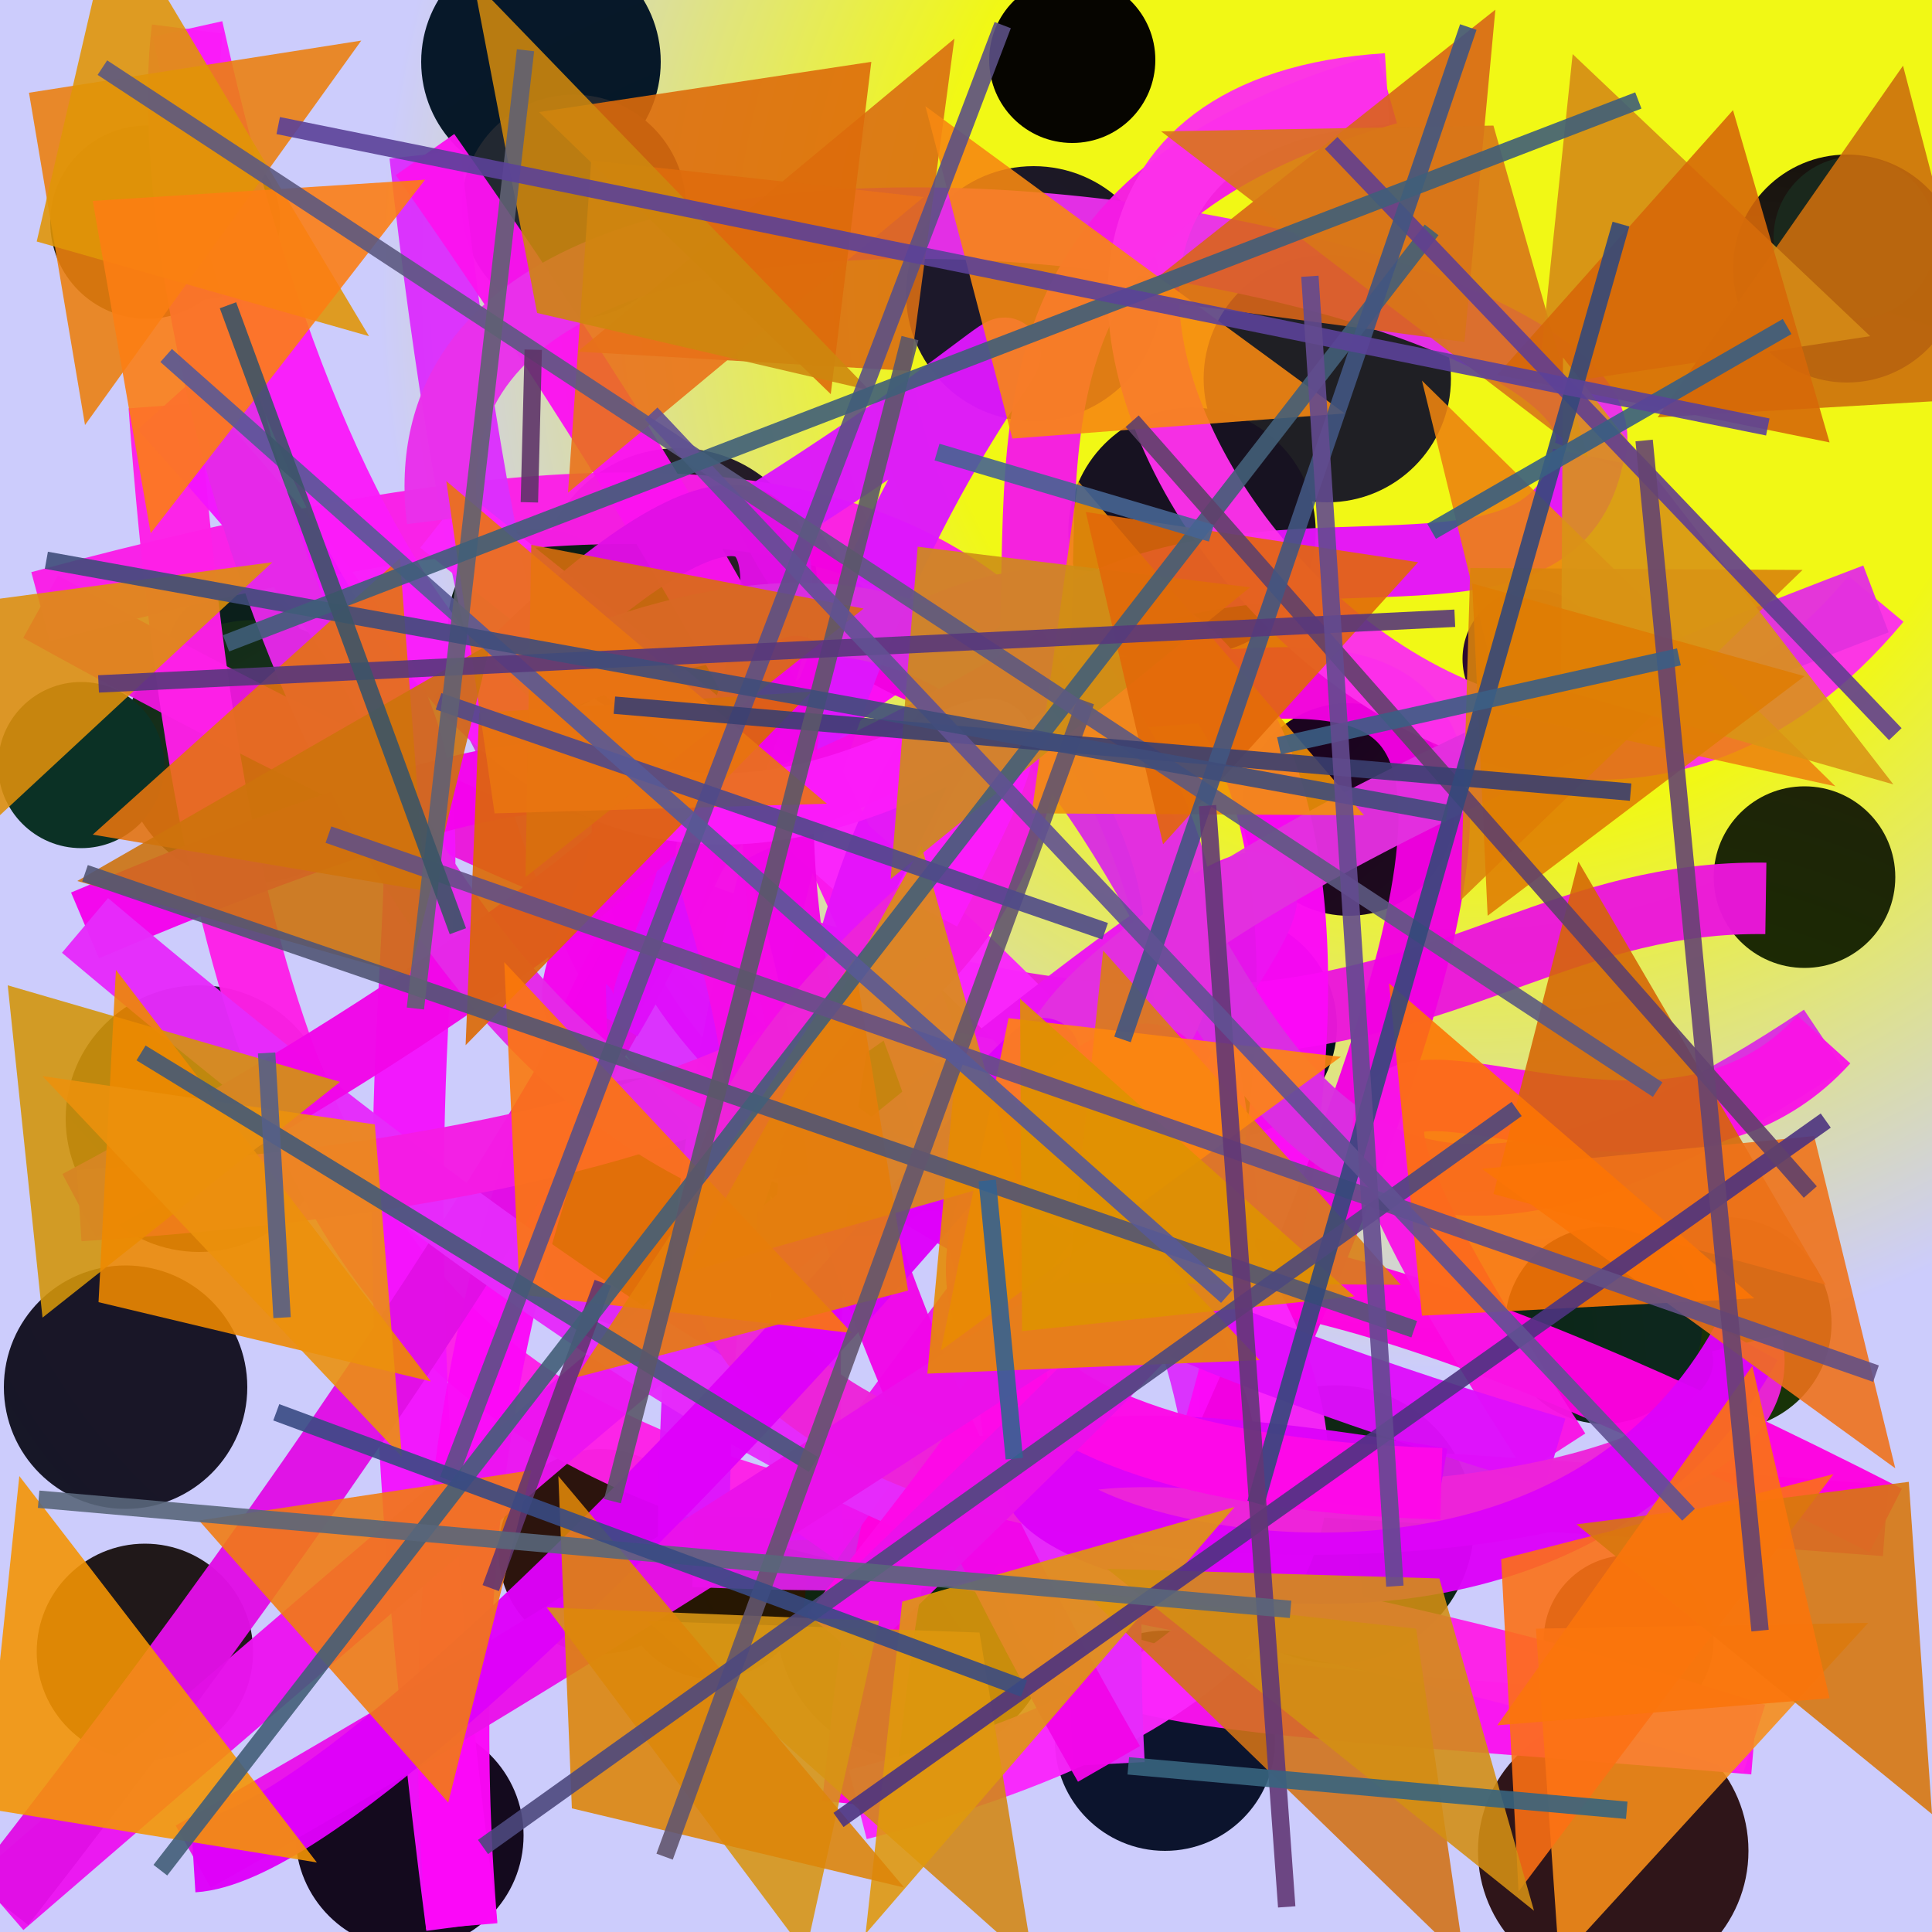 <?xml version="1.0" encoding="UTF-8"?>
<svg xmlns="http://www.w3.org/2000/svg" xmlns:xlink="http://www.w3.org/1999/xlink" width="500pt" height="500pt" viewBox="0 0 500 500" version="1.1">
<defs>
<radialGradient id="radial0" gradientUnits="userSpaceOnUse" cx="0.758" cy="0.149" fx="0.758" fy="0.149" r="0.6" gradientTransform="matrix(500,0,0,500,0,0)">
<stop offset="0.467" style="stop-color:rgb(94.4%,97.1%,8.4%);stop-opacity:1;"/>
<stop offset="0.933" style="stop-color:rgb(80%,80%,99%);stop-opacity:1;"/>
</radialGradient>
<radialGradient id="radial1" gradientUnits="userSpaceOnUse" cx="0.486" cy="0.177" fx="0.486" fy="0.177" r="0.6" gradientTransform="matrix(500,0,0,500,0,0)">
<stop offset="0.467" style="stop-color:rgb(5.8%,1.8%,2%);stop-opacity:1;"/>
<stop offset="0.933" style="stop-color:rgb(1.2%,8.2%,9.6%);stop-opacity:1;"/>
</radialGradient>
<radialGradient id="radial2" gradientUnits="userSpaceOnUse" cx="0.517" cy="0.456" fx="0.517" fy="0.456" r="0.6" gradientTransform="matrix(500,0,0,500,0,0)">
<stop offset="0.467" style="stop-color:rgb(2.3%,10%,14.3%);stop-opacity:1;"/>
<stop offset="0.933" style="stop-color:rgb(2.7%,9.2%,16.4%);stop-opacity:1;"/>
</radialGradient>
<radialGradient id="radial3" gradientUnits="userSpaceOnUse" cx="0.688" cy="0.17" fx="0.688" fy="0.17" r="0.6" gradientTransform="matrix(500,0,0,500,0,0)">
<stop offset="0.467" style="stop-color:rgb(12.2%,12%,14.1%);stop-opacity:1;"/>
<stop offset="0.933" style="stop-color:rgb(10%,9.3%,12.3%);stop-opacity:1;"/>
</radialGradient>
<radialGradient id="radial4" gradientUnits="userSpaceOnUse" cx="0.849" cy="0.587" fx="0.849" fy="0.587" r="0.6" gradientTransform="matrix(500,0,0,500,0,0)">
<stop offset="0.467" style="stop-color:rgb(20%,18.2%,17.6%);stop-opacity:1;"/>
<stop offset="0.933" style="stop-color:rgb(7%,5%,2.6%);stop-opacity:1;"/>
</radialGradient>
<radialGradient id="radial5" gradientUnits="userSpaceOnUse" cx="0.807" cy="0.843" fx="0.807" fy="0.843" r="0.6" gradientTransform="matrix(500,0,0,500,0,0)">
<stop offset="0.467" style="stop-color:rgb(10%,18.3%,0.4%);stop-opacity:1;"/>
<stop offset="0.933" style="stop-color:rgb(12.7%,11.6%,4.5%);stop-opacity:1;"/>
</radialGradient>
<radialGradient id="radial6" gradientUnits="userSpaceOnUse" cx="0.61" cy="0.427" fx="0.61" fy="0.427" r="0.6" gradientTransform="matrix(500,0,0,500,0,0)">
<stop offset="0.467" style="stop-color:rgb(9%,7.2%,13%);stop-opacity:1;"/>
<stop offset="0.933" style="stop-color:rgb(14.7%,2.6%,2.8%);stop-opacity:1;"/>
</radialGradient>
<radialGradient id="radial7" gradientUnits="userSpaceOnUse" cx="0.828" cy="0.106" fx="0.828" fy="0.106" r="0.6" gradientTransform="matrix(500,0,0,500,0,0)">
<stop offset="0.467" style="stop-color:rgb(10.1%,1.4%,18.9%);stop-opacity:1;"/>
<stop offset="0.933" style="stop-color:rgb(16%,15.7%,13.6%);stop-opacity:1;"/>
</radialGradient>
<radialGradient id="radial8" gradientUnits="userSpaceOnUse" cx="0.797" cy="0.509" fx="0.797" fy="0.509" r="0.6" gradientTransform="matrix(500,0,0,500,0,0)">
<stop offset="0.467" style="stop-color:rgb(0.8%,17.6%,17.6%);stop-opacity:1;"/>
<stop offset="0.933" style="stop-color:rgb(4.2%,12.3%,10.7%);stop-opacity:1;"/>
</radialGradient>
<radialGradient id="radial9" gradientUnits="userSpaceOnUse" cx="0.382" cy="0.283" fx="0.382" fy="0.283" r="0.6" gradientTransform="matrix(500,0,0,500,0,0)">
<stop offset="0.467" style="stop-color:rgb(6.3%,15.7%,19.8%);stop-opacity:1;"/>
<stop offset="0.933" style="stop-color:rgb(16%,6.6%,10.4%);stop-opacity:1;"/>
</radialGradient>
<radialGradient id="radial10" gradientUnits="userSpaceOnUse" cx="0.604" cy="0.547" fx="0.604" fy="0.547" r="0.6" gradientTransform="matrix(500,0,0,500,0,0)">
<stop offset="0.467" style="stop-color:rgb(19.1%,12.1%,3.7%);stop-opacity:1;"/>
<stop offset="0.933" style="stop-color:rgb(1.1%,1.1%,10.7%);stop-opacity:1;"/>
</radialGradient>
<radialGradient id="radial11" gradientUnits="userSpaceOnUse" cx="0.848" cy="0.231" fx="0.848" fy="0.231" r="0.6" gradientTransform="matrix(500,0,0,500,0,0)">
<stop offset="0.467" style="stop-color:rgb(18.1%,5.6%,16.6%);stop-opacity:1;"/>
<stop offset="0.933" style="stop-color:rgb(13.2%,9.2%,0.9%);stop-opacity:1;"/>
</radialGradient>
<radialGradient id="radial12" gradientUnits="userSpaceOnUse" cx="0.874" cy="0.791" fx="0.874" fy="0.791" r="0.6" gradientTransform="matrix(500,0,0,500,0,0)">
<stop offset="0.467" style="stop-color:rgb(9.3%,20%,3.1%);stop-opacity:1;"/>
<stop offset="0.933" style="stop-color:rgb(9.3%,3.9%,16.6%);stop-opacity:1;"/>
</radialGradient>
<radialGradient id="radial13" gradientUnits="userSpaceOnUse" cx="0.317" cy="0.47" fx="0.317" fy="0.47" r="0.6" gradientTransform="matrix(500,0,0,500,0,0)">
<stop offset="0.467" style="stop-color:rgb(3.2%,18.3%,4%);stop-opacity:1;"/>
<stop offset="0.933" style="stop-color:rgb(18.5%,8.3%,9.9%);stop-opacity:1;"/>
</radialGradient>
<radialGradient id="radial14" gradientUnits="userSpaceOnUse" cx="0.182" cy="0.892" fx="0.182" fy="0.892" r="0.6" gradientTransform="matrix(500,0,0,500,0,0)">
<stop offset="0.467" style="stop-color:rgb(13.6%,15%,10.4%);stop-opacity:1;"/>
<stop offset="0.933" style="stop-color:rgb(5.1%,14.8%,7.7%);stop-opacity:1;"/>
</radialGradient>
<radialGradient id="radial15" gradientUnits="userSpaceOnUse" cx="0.837" cy="0.608" fx="0.837" fy="0.608" r="0.6" gradientTransform="matrix(500,0,0,500,0,0)">
<stop offset="0.467" style="stop-color:rgb(5.8%,19.5%,1%);stop-opacity:1;"/>
<stop offset="0.933" style="stop-color:rgb(5.5%,11.9%,9.1%);stop-opacity:1;"/>
</radialGradient>
<radialGradient id="radial16" gradientUnits="userSpaceOnUse" cx="0.419" cy="0.755" fx="0.419" fy="0.755" r="0.6" gradientTransform="matrix(500,0,0,500,0,0)">
<stop offset="0.467" style="stop-color:rgb(0.1%,6.1%,13%);stop-opacity:1;"/>
<stop offset="0.933" style="stop-color:rgb(0.7%,9.4%,0.4%);stop-opacity:1;"/>
</radialGradient>
<radialGradient id="radial17" gradientUnits="userSpaceOnUse" cx="0.347" cy="0.35" fx="0.347" fy="0.35" r="0.6" gradientTransform="matrix(500,0,0,500,0,0)">
<stop offset="0.467" style="stop-color:rgb(10.8%,9.6%,16.6%);stop-opacity:1;"/>
<stop offset="0.933" style="stop-color:rgb(11.5%,9.3%,4.7%);stop-opacity:1;"/>
</radialGradient>
<radialGradient id="radial18" gradientUnits="userSpaceOnUse" cx="0.386" cy="0.234" fx="0.386" fy="0.234" r="0.6" gradientTransform="matrix(500,0,0,500,0,0)">
<stop offset="0.467" style="stop-color:rgb(7.9%,10.6%,0.8%);stop-opacity:1;"/>
<stop offset="0.933" style="stop-color:rgb(14.8%,10.5%,14.8%);stop-opacity:1;"/>
</radialGradient>
<radialGradient id="radial19" gradientUnits="userSpaceOnUse" cx="0.294" cy="0.74" fx="0.294" fy="0.74" r="0.6" gradientTransform="matrix(500,0,0,500,0,0)">
<stop offset="0.467" style="stop-color:rgb(3%,15.8%,1.9%);stop-opacity:1;"/>
<stop offset="0.933" style="stop-color:rgb(5.1%,15.2%,11.2%);stop-opacity:1;"/>
</radialGradient>
<radialGradient id="radial20" gradientUnits="userSpaceOnUse" cx="0.539" cy="0.817" fx="0.539" fy="0.817" r="0.6" gradientTransform="matrix(500,0,0,500,0,0)">
<stop offset="0.467" style="stop-color:rgb(17.4%,8%,5%);stop-opacity:1;"/>
<stop offset="0.933" style="stop-color:rgb(12.8%,3.6%,14%);stop-opacity:1;"/>
</radialGradient>
<radialGradient id="radial21" gradientUnits="userSpaceOnUse" cx="0.277" cy="0.559" fx="0.277" fy="0.559" r="0.6" gradientTransform="matrix(500,0,0,500,0,0)">
<stop offset="0.467" style="stop-color:rgb(9.8%,8.6%,15.1%);stop-opacity:1;"/>
<stop offset="0.933" style="stop-color:rgb(4.8%,10.2%,17.4%);stop-opacity:1;"/>
</radialGradient>
<radialGradient id="radial22" gradientUnits="userSpaceOnUse" cx="0.293" cy="0.291" fx="0.293" fy="0.291" r="0.6" gradientTransform="matrix(500,0,0,500,0,0)">
<stop offset="0.467" style="stop-color:rgb(5.4%,13.4%,6.4%);stop-opacity:1;"/>
<stop offset="0.933" style="stop-color:rgb(10.1%,15.5%,10.8%);stop-opacity:1;"/>
</radialGradient>
<radialGradient id="radial23" gradientUnits="userSpaceOnUse" cx="0.75" cy="0.37" fx="0.75" fy="0.37" r="0.6" gradientTransform="matrix(500,0,0,500,0,0)">
<stop offset="0.467" style="stop-color:rgb(5.7%,4.6%,5.1%);stop-opacity:1;"/>
<stop offset="0.933" style="stop-color:rgb(11.6%,17.5%,19.2%);stop-opacity:1;"/>
</radialGradient>
<radialGradient id="radial24" gradientUnits="userSpaceOnUse" cx="0.89" cy="0.699" fx="0.89" fy="0.699" r="0.6" gradientTransform="matrix(500,0,0,500,0,0)">
<stop offset="0.467" style="stop-color:rgb(10.6%,3.7%,6.6%);stop-opacity:1;"/>
<stop offset="0.933" style="stop-color:rgb(13.4%,15.7%,19.1%);stop-opacity:1;"/>
</radialGradient>
<radialGradient id="radial25" gradientUnits="userSpaceOnUse" cx="0.497" cy="0.194" fx="0.497" fy="0.194" r="0.6" gradientTransform="matrix(500,0,0,500,0,0)">
<stop offset="0.467" style="stop-color:rgb(10.7%,1.7%,12.3%);stop-opacity:1;"/>
<stop offset="0.933" style="stop-color:rgb(13.9%,12.4%,10%);stop-opacity:1;"/>
</radialGradient>
<radialGradient id="radial26" gradientUnits="userSpaceOnUse" cx="0.185" cy="0.372" fx="0.185" fy="0.372" r="0.6" gradientTransform="matrix(500,0,0,500,0,0)">
<stop offset="0.467" style="stop-color:rgb(15.4%,19.5%,10.7%);stop-opacity:1;"/>
<stop offset="0.933" style="stop-color:rgb(4.7%,8%,17.8%);stop-opacity:1;"/>
</radialGradient>
<radialGradient id="radial27" gradientUnits="userSpaceOnUse" cx="0.636" cy="0.361" fx="0.636" fy="0.361" r="0.6" gradientTransform="matrix(500,0,0,500,0,0)">
<stop offset="0.467" style="stop-color:rgb(3.8%,14%,18%);stop-opacity:1;"/>
<stop offset="0.933" style="stop-color:rgb(8%,4.1%,11.7%);stop-opacity:1;"/>
</radialGradient>
<radialGradient id="radial28" gradientUnits="userSpaceOnUse" cx="0.42" cy="0.473" fx="0.42" fy="0.473" r="0.6" gradientTransform="matrix(500,0,0,500,0,0)">
<stop offset="0.467" style="stop-color:rgb(4.4%,11.2%,7.7%);stop-opacity:1;"/>
<stop offset="0.933" style="stop-color:rgb(7.8%,5.3%,8.3%);stop-opacity:1;"/>
</radialGradient>
<radialGradient id="radial29" gradientUnits="userSpaceOnUse" cx="0.371" cy="0.763" fx="0.371" fy="0.763" r="0.6" gradientTransform="matrix(500,0,0,500,0,0)">
<stop offset="0.467" style="stop-color:rgb(15.2%,19.1%,19.8%);stop-opacity:1;"/>
<stop offset="0.933" style="stop-color:rgb(5.6%,17.4%,6.5%);stop-opacity:1;"/>
</radialGradient>
<radialGradient id="radial30" gradientUnits="userSpaceOnUse" cx="0.564" cy="0.7" fx="0.564" fy="0.7" r="0.6" gradientTransform="matrix(500,0,0,500,0,0)">
<stop offset="0.467" style="stop-color:rgb(2.5%,13.9%,2.1%);stop-opacity:1;"/>
<stop offset="0.933" style="stop-color:rgb(14.8%,3.6%,14%);stop-opacity:1;"/>
</radialGradient>
<radialGradient id="radial31" gradientUnits="userSpaceOnUse" cx="0.192" cy="0.764" fx="0.192" fy="0.764" r="0.6" gradientTransform="matrix(500,0,0,500,0,0)">
<stop offset="0.467" style="stop-color:rgb(6.3%,8.5%,8.3%);stop-opacity:1;"/>
<stop offset="0.933" style="stop-color:rgb(17.1%,4.4%,19%);stop-opacity:1;"/>
</radialGradient>
<radialGradient id="radial32" gradientUnits="userSpaceOnUse" cx="0.663" cy="0.695" fx="0.663" fy="0.695" r="0.6" gradientTransform="matrix(500,0,0,500,0,0)">
<stop offset="0.467" style="stop-color:rgb(2.8%,1.3%,13.5%);stop-opacity:1;"/>
<stop offset="0.933" style="stop-color:rgb(4.4%,19.3%,14.4%);stop-opacity:1;"/>
</radialGradient>
<radialGradient id="radial33" gradientUnits="userSpaceOnUse" cx="0.615" cy="0.692" fx="0.615" fy="0.692" r="0.6" gradientTransform="matrix(500,0,0,500,0,0)">
<stop offset="0.467" style="stop-color:rgb(15.2%,9.1%,0.9%);stop-opacity:1;"/>
<stop offset="0.933" style="stop-color:rgb(5.6%,7.3%,5.6%);stop-opacity:1;"/>
</radialGradient>
<radialGradient id="radial34" gradientUnits="userSpaceOnUse" cx="0.808" cy="0.217" fx="0.808" fy="0.217" r="0.6" gradientTransform="matrix(500,0,0,500,0,0)">
<stop offset="0.467" style="stop-color:rgb(14%,7.8%,17.5%);stop-opacity:1;"/>
<stop offset="0.933" style="stop-color:rgb(12.5%,9.3%,9.7%);stop-opacity:1;"/>
</radialGradient>
<radialGradient id="radial35" gradientUnits="userSpaceOnUse" cx="0.248" cy="0.587" fx="0.248" fy="0.587" r="0.6" gradientTransform="matrix(500,0,0,500,0,0)">
<stop offset="0.467" style="stop-color:rgb(10.5%,7.1%,13.6%);stop-opacity:1;"/>
<stop offset="0.933" style="stop-color:rgb(2.2%,1.8%,0%);stop-opacity:1;"/>
</radialGradient>
<clipPath id="clip1">
  <rect x="0" y="0" width="500" height="500"/>
</clipPath>
<g id="surface324" clip-path="url(#clip1)">
<rect x="0" y="0" width="500" height="500" style="fill:url(#radial0);stroke:none;"/>
<path style=" stroke:none;fill-rule:nonzero;fill:url(#radial1);" d="M 72.5 57 C 72.5 68.32 63.32 77.5 52 77.5 C 40.68 77.5 31.5 68.32 31.5 57 C 31.5 45.68 40.68 36.5 52 36.5 C 63.32 36.5 72.5 45.68 72.5 57 "/>
<path style=" stroke:none;fill-rule:nonzero;fill:url(#radial2);" d="M 171 16 C 171 33.121 157.121 47 140 47 C 122.879 47 109 33.121 109 16 C 109 -1.121 122.879 -15 140 -15 C 157.121 -15 171 -1.121 171 16 "/>
<path style=" stroke:none;fill-rule:nonzero;fill:url(#radial3);" d="M 375.5 98 C 375.5 115.672 361.172 130 343.5 130 C 325.828 130 311.5 115.672 311.5 98 C 311.5 80.328 325.828 66 343.5 66 C 361.172 66 375.5 80.328 375.5 98 "/>
<path style=" stroke:none;fill-rule:nonzero;fill:url(#radial4);" d="M 507.5 69.5 C 507.5 85.793 494.293 99 478 99 C 461.707 99 448.5 85.793 448.5 69.5 C 448.5 53.207 461.707 40 478 40 C 494.293 40 507.5 53.207 507.5 69.5 "/>
<path style=" stroke:none;fill-rule:nonzero;fill:url(#radial5);" d="M 490.5 227 C 490.5 239.98 479.98 250.5 467 250.5 C 454.02 250.5 443.5 239.98 443.5 227 C 443.5 214.02 454.02 203.5 467 203.5 C 479.98 203.5 490.5 214.02 490.5 227 "/>
<path style=" stroke:none;fill-rule:nonzero;fill:url(#radial6);" d="M 340.5 137.5 C 340.5 155.172 326.172 169.5 308.5 169.5 C 290.828 169.5 276.5 155.172 276.5 137.5 C 276.5 119.828 290.828 105.5 308.5 105.5 C 326.172 105.5 340.5 119.828 340.5 137.5 "/>
<path style=" stroke:none;fill-rule:nonzero;fill:url(#radial7);" d="M 211.5 152 C 211.5 171.883 195.383 188 175.5 188 C 155.617 188 139.5 171.883 139.5 152 C 139.5 132.117 155.617 116 175.5 116 C 195.383 116 211.5 132.117 211.5 152 "/>
<path style=" stroke:none;fill-rule:nonzero;fill:url(#radial8);" d="M 79 170 C 79 179.941 70.941 188 61 188 C 51.059 188 43 179.941 43 170 C 43 160.059 51.059 152 61 152 C 70.941 152 79 160.059 79 170 "/>
<path style=" stroke:none;fill-rule:nonzero;fill:url(#radial9);" d="M 86 289.5 C 86 308.555 70.555 324 51.5 324 C 32.445 324 17 308.555 17 289.5 C 17 270.445 32.445 255 51.5 255 C 70.555 255 86 270.445 86 289.5 "/>
<path style=" stroke:none;fill-rule:nonzero;fill:url(#radial10);" d="M 248.5 292.5 C 248.5 307.688 236.188 320 221 320 C 205.812 320 193.5 307.688 193.5 292.5 C 193.5 277.312 205.812 265 221 265 C 236.188 265 248.5 277.312 248.5 292.5 "/>
<path style=" stroke:none;fill-rule:nonzero;fill:url(#radial11);" d="M 287 304 C 287 314.219 278.719 322.5 268.5 322.5 C 258.281 322.5 250 314.219 250 304 C 250 293.781 258.281 285.5 268.5 285.5 C 278.719 285.5 287 293.781 287 304 "/>
<path style=" stroke:none;fill-rule:nonzero;fill:url(#radial12);" d="M 474 342.5 C 474 357.688 461.688 370 446.5 370 C 431.312 370 419 357.688 419 342.5 C 419 327.312 431.312 315 446.5 315 C 461.688 315 474 327.312 474 342.5 "/>
<path style=" stroke:none;fill-rule:nonzero;fill:url(#radial13);" d="M 452.5 479 C 452.5 498.328 436.828 514 417.5 514 C 398.172 514 382.5 498.328 382.5 479 C 382.5 459.672 398.172 444 417.5 444 C 436.828 444 452.5 459.672 452.5 479 "/>
<path style=" stroke:none;fill-rule:nonzero;fill:url(#radial14);" d="M 381.5 394.5 C 381.5 414.383 365.383 430.5 345.5 430.5 C 325.617 430.5 309.5 414.383 309.5 394.5 C 309.5 374.617 325.617 358.5 345.5 358.5 C 365.383 358.5 381.5 374.617 381.5 394.5 "/>
<path style=" stroke:none;fill-rule:nonzero;fill:url(#radial15);" d="M 273 419.5 C 273 439.383 256.883 455.5 237 455.5 C 217.117 455.5 201 439.383 201 419.5 C 201 399.617 217.117 383.5 237 383.5 C 256.883 383.5 273 399.617 273 419.5 "/>
<path style=" stroke:none;fill-rule:nonzero;fill:url(#radial16);" d="M 346 265.5 C 346 281.516 333.016 294.5 317 294.5 C 300.984 294.5 288 281.516 288 265.5 C 288 249.484 300.984 236.5 317 236.5 C 333.016 236.5 346 249.484 346 265.5 "/>
<path style=" stroke:none;fill-rule:nonzero;fill:url(#radial17);" d="M 300.5 76 C 300.5 94.227 285.727 109 267.5 109 C 249.273 109 234.5 94.227 234.5 76 C 234.5 57.773 249.273 43 267.5 43 C 285.727 43 300.5 57.773 300.5 76 "/>
<path style=" stroke:none;fill-rule:nonzero;fill:url(#radial18);" d="M 63 57.5 C 63 71.309 51.809 82.5 38 82.5 C 24.191 82.5 13 71.309 13 57.5 C 13 43.691 24.191 32.5 38 32.5 C 51.809 32.5 63 43.691 63 57.5 "/>
<path style=" stroke:none;fill-rule:nonzero;fill:url(#radial19);" d="M 440.5 343 C 440.5 357.082 429.082 368.5 415 368.5 C 400.918 368.5 389.5 357.082 389.5 343 C 389.5 328.918 400.918 317.5 415 317.5 C 429.082 317.5 440.5 328.918 440.5 343 "/>
<path style=" stroke:none;fill-rule:nonzero;fill:url(#radial20);" d="M 182 401.5 C 182 416.137 170.137 428 155.5 428 C 140.863 428 129 416.137 129 401.5 C 129 386.863 140.863 375 155.5 375 C 170.137 375 182 386.863 182 401.5 "/>
<path style=" stroke:none;fill-rule:nonzero;fill:url(#radial21);" d="M 64 359 C 64 376.398 49.898 390.5 32.5 390.5 C 15.102 390.5 1 376.398 1 359 C 1 341.602 15.102 327.5 32.5 327.5 C 49.898 327.5 64 341.602 64 359 "/>
<path style=" stroke:none;fill-rule:nonzero;fill:url(#radial22);" d="M 501 61.5 C 501 73.098 491.598 82.5 480 82.5 C 468.402 82.5 459 73.098 459 61.5 C 459 49.902 468.402 40.5 480 40.5 C 491.598 40.5 501 49.902 501 61.5 "/>
<path style=" stroke:none;fill-rule:nonzero;fill:url(#radial23);" d="M 443.5 424.5 C 443.5 436.648 433.648 446.5 421.5 446.5 C 409.352 446.5 399.5 436.648 399.5 424.5 C 399.5 412.352 409.352 402.5 421.5 402.5 C 433.648 402.5 443.5 412.352 443.5 424.5 "/>
<path style=" stroke:none;fill-rule:nonzero;fill:url(#radial24);" d="M 177.5 53.5 C 177.5 69.516 164.516 82.5 148.5 82.5 C 132.484 82.5 119.5 69.516 119.5 53.5 C 119.5 37.484 132.484 24.5 148.5 24.5 C 164.516 24.5 177.5 37.484 177.5 53.5 "/>
<path style=" stroke:none;fill-rule:nonzero;fill:url(#radial25);" d="M 376.5 209.5 C 376.5 224.688 364.188 237 349 237 C 333.812 237 321.5 224.688 321.5 209.5 C 321.5 194.312 333.812 182 349 182 C 364.188 182 376.5 194.312 376.5 209.5 "/>
<path style=" stroke:none;fill-rule:nonzero;fill:url(#radial26);" d="M 330 450.5 C 330 466.238 317.238 479 301.5 479 C 285.762 479 273 466.238 273 450.5 C 273 434.762 285.762 422 301.5 422 C 317.238 422 330 434.762 330 450.5 "/>
<path style=" stroke:none;fill-rule:nonzero;fill:url(#radial27);" d="M 135.5 475 C 135.5 491.293 122.293 504.5 106 504.5 C 89.707 504.5 76.5 491.293 76.5 475 C 76.5 458.707 89.707 445.5 106 445.5 C 122.293 445.5 135.5 458.707 135.5 475 "/>
<path style=" stroke:none;fill-rule:nonzero;fill:url(#radial28);" d="M 164 161 C 164 174.254 153.254 185 140 185 C 126.746 185 116 174.254 116 161 C 116 147.746 126.746 137 140 137 C 153.254 137 164 147.746 164 161 "/>
<path style=" stroke:none;fill-rule:nonzero;fill:url(#radial29);" d="M 99.5 194.5 C 99.5 213.277 84.277 228.5 65.5 228.5 C 46.723 228.5 31.5 213.277 31.5 194.5 C 31.5 175.723 46.723 160.5 65.5 160.5 C 84.277 160.5 99.5 175.723 99.5 194.5 "/>
<path style=" stroke:none;fill-rule:nonzero;fill:url(#radial30);" d="M 199.5 311.5 C 199.5 329.449 184.949 344 167 344 C 149.051 344 134.5 329.449 134.5 311.5 C 134.5 293.551 149.051 279 167 279 C 184.949 279 199.5 293.551 199.5 311.5 "/>
<path style=" stroke:none;fill-rule:nonzero;fill:url(#radial31);" d="M 414.5 170.5 C 414.5 180.441 406.441 188.5 396.5 188.5 C 386.559 188.5 378.5 180.441 378.5 170.5 C 378.5 160.559 386.559 152.5 396.5 152.5 C 406.441 152.5 414.5 160.559 414.5 170.5 "/>
<path style=" stroke:none;fill-rule:nonzero;fill:url(#radial32);" d="M 42.5 198 C 42.5 209.875 32.875 219.5 21 219.5 C 9.125 219.5 -0.5 209.875 -0.5 198 C -0.5 186.125 9.125 176.5 21 176.5 C 32.875 176.5 42.5 186.125 42.5 198 "/>
<path style=" stroke:none;fill-rule:nonzero;fill:url(#radial33);" d="M 208.5 410.5 C 208.5 423.754 197.754 434.5 184.5 434.5 C 171.246 434.5 160.5 423.754 160.5 410.5 C 160.5 397.246 171.246 386.5 184.5 386.5 C 197.754 386.5 208.5 397.246 208.5 410.5 "/>
<path style=" stroke:none;fill-rule:nonzero;fill:url(#radial34);" d="M 65.5 427.5 C 65.5 442.965 52.965 455.5 37.5 455.5 C 22.035 455.5 9.5 442.965 9.5 427.5 C 9.5 412.035 22.035 399.5 37.5 399.5 C 52.965 399.5 65.5 412.035 65.5 427.5 "/>
<path style=" stroke:none;fill-rule:nonzero;fill:url(#radial35);" d="M 299 15.5 C 299 27.375 289.375 37 277.5 37 C 265.625 37 256 27.375 256 15.5 C 256 3.625 265.625 -6 277.5 -6 C 289.375 -6 299 3.625 299 15.5 "/>
<path style="fill:none;stroke-width:0.037;stroke-linecap:butt;stroke-linejoin:miter;stroke:rgb(92.1%,8.9%,85.7%);stroke-opacity:0.968;stroke-miterlimit:10;" d="M 0.914 0.465 C 0.713 0.462 0.69 0.685 0.021 0.314 " transform="matrix(500,0,0,500,0,0)"/>
<path style="fill:none;stroke-width:0.037;stroke-linecap:butt;stroke-linejoin:miter;stroke:rgb(98.2%,11.5%,90.7%);stroke-opacity:0.968;stroke-miterlimit:10;" d="M 0.021 0.314 C 0.509 0.183 0.642 0.287 0.641 0.833 " transform="matrix(500,0,0,500,0,0)"/>
<path style="fill:none;stroke-width:0.037;stroke-linecap:butt;stroke-linejoin:miter;stroke:rgb(86.2%,18.5%,98.9%);stroke-opacity:0.968;stroke-miterlimit:10;" d="M 0.641 0.833 C 0.608 0.318 0.322 0.996 0.22 0.08 " transform="matrix(500,0,0,500,0,0)"/>
<path style="fill:none;stroke-width:0.037;stroke-linecap:butt;stroke-linejoin:miter;stroke:rgb(98.3%,6.9%,93.8%);stroke-opacity:0.968;stroke-miterlimit:10;" d="M 0.22 0.08 C 0.827 0.943 0.216 0.842 0.908 0.9 " transform="matrix(500,0,0,500,0,0)"/>
<path style="fill:none;stroke-width:0.037;stroke-linecap:butt;stroke-linejoin:miter;stroke:rgb(99.3%,12.2%,90.5%);stroke-opacity:0.968;stroke-miterlimit:10;" d="M 0.908 0.9 C 0.373 0.728 0.135 0.896 0.085 0.21 " transform="matrix(500,0,0,500,0,0)"/>
<path style="fill:none;stroke-width:0.037;stroke-linecap:butt;stroke-linejoin:miter;stroke:rgb(95.3%,7.4%,99.2%);stroke-opacity:0.968;stroke-miterlimit:10;" d="M 0.085 0.21 C 0.319 0.47 0.152 0.334 0.239 0.997 " transform="matrix(500,0,0,500,0,0)"/>
<path style="fill:none;stroke-width:0.037;stroke-linecap:butt;stroke-linejoin:miter;stroke:rgb(98.7%,2.9%,97%);stroke-opacity:0.968;stroke-miterlimit:10;" d="M 0.239 0.997 C 0.175 0.226 0.866 0.034 0.613 0.799 " transform="matrix(500,0,0,500,0,0)"/>
<path style="fill:none;stroke-width:0.037;stroke-linecap:butt;stroke-linejoin:miter;stroke:rgb(94.6%,0.4%,88.1%);stroke-opacity:0.968;stroke-miterlimit:10;" d="M 0.613 0.799 C 0.956 0.053 0.522 0.536 0.399 0.266 " transform="matrix(500,0,0,500,0,0)"/>
<path style="fill:none;stroke-width:0.037;stroke-linecap:butt;stroke-linejoin:miter;stroke:rgb(86.5%,9.1%,98.5%);stroke-opacity:0.968;stroke-miterlimit:10;" d="M 0.399 0.266 C 0.693 0.08 0.36 0.184 0.359 0.803 " transform="matrix(500,0,0,500,0,0)"/>
<path style="fill:none;stroke-width:0.037;stroke-linecap:butt;stroke-linejoin:miter;stroke:rgb(85.4%,12.3%,89.9%);stroke-opacity:0.968;stroke-miterlimit:10;" d="M 0.359 0.803 C 0.786 0.819 0.035 0.715 0.976 0.787 " transform="matrix(500,0,0,500,0,0)"/>
<path style="fill:none;stroke-width:0.037;stroke-linecap:butt;stroke-linejoin:miter;stroke:rgb(99.7%,0.3%,87.7%);stroke-opacity:0.968;stroke-miterlimit:10;" d="M 0.976 0.787 C 0.498 0.543 0.472 0.666 0.444 0.934 " transform="matrix(500,0,0,500,0,0)"/>
<path style="fill:none;stroke-width:0.037;stroke-linecap:butt;stroke-linejoin:miter;stroke:rgb(97.7%,14.8%,98.8%);stroke-opacity:0.968;stroke-miterlimit:10;" d="M 0.444 0.934 C 0.875 0.823 0.623 0.58 0.229 0.269 " transform="matrix(500,0,0,500,0,0)"/>
<path style="fill:none;stroke-width:0.037;stroke-linecap:butt;stroke-linejoin:miter;stroke:rgb(91.5%,18.8%,92.2%);stroke-opacity:0.968;stroke-miterlimit:10;" d="M 0.229 0.269 C 0.197 0.011 0.863 0.134 0.822 0.236 " transform="matrix(500,0,0,500,0,0)"/>
<path style="fill:none;stroke-width:0.037;stroke-linecap:butt;stroke-linejoin:miter;stroke:rgb(89.4%,7.5%,97.8%);stroke-opacity:0.968;stroke-miterlimit:10;" d="M 0.822 0.236 C 0.789 0.397 0.39 0.069 0.418 0.797 " transform="matrix(500,0,0,500,0,0)"/>
<path style="fill:none;stroke-width:0.037;stroke-linecap:butt;stroke-linejoin:miter;stroke:rgb(92.7%,7.9%,94.4%);stroke-opacity:0.968;stroke-miterlimit:10;" d="M 0.418 0.797 C 0.64 0.481 0.96 0.155 0 0.985 " transform="matrix(500,0,0,500,0,0)"/>
<path style="fill:none;stroke-width:0.037;stroke-linecap:butt;stroke-linejoin:miter;stroke:rgb(88.2%,5.9%,89.8%);stroke-opacity:0.968;stroke-miterlimit:10;" d="M 0 0.985 C 0.492 0.354 0.482 0.112 0.238 0.373 " transform="matrix(500,0,0,500,0,0)"/>
<path style="fill:none;stroke-width:0.037;stroke-linecap:butt;stroke-linejoin:miter;stroke:rgb(85.3%,18.4%,88.1%);stroke-opacity:0.968;stroke-miterlimit:10;" d="M 0.238 0.373 C 0.715 0.128 0.506 0.831 0.944 0.538 " transform="matrix(500,0,0,500,0,0)"/>
<path style="fill:none;stroke-width:0.037;stroke-linecap:butt;stroke-linejoin:miter;stroke:rgb(97.5%,7.3%,89.8%);stroke-opacity:0.968;stroke-miterlimit:10;" d="M 0.944 0.538 C 0.83 0.664 0.59 0.419 0.805 0.752 " transform="matrix(500,0,0,500,0,0)"/>
<path style="fill:none;stroke-width:0.037;stroke-linecap:butt;stroke-linejoin:miter;stroke:rgb(87.4%,5.3%,98.2%);stroke-opacity:0.968;stroke-miterlimit:10;" d="M 0.805 0.752 C 0.037 0.526 0.475 0.254 0.314 0.527 " transform="matrix(500,0,0,500,0,0)"/>
<path style="fill:none;stroke-width:0.037;stroke-linecap:butt;stroke-linejoin:miter;stroke:rgb(95.9%,1%,92.7%);stroke-opacity:0.968;stroke-miterlimit:10;" d="M 0.314 0.527 C 0.236 0.529 0.511 0.281 0.044 0.479 " transform="matrix(500,0,0,500,0,0)"/>
<path style="fill:none;stroke-width:0.037;stroke-linecap:butt;stroke-linejoin:miter;stroke:rgb(90.2%,16.7%,98.3%);stroke-opacity:0.968;stroke-miterlimit:10;" d="M 0.044 0.479 C 0.65 0.99 0.561 0.664 0.574 0.913 " transform="matrix(500,0,0,500,0,0)"/>
<path style="fill:none;stroke-width:0.037;stroke-linecap:butt;stroke-linejoin:miter;stroke:rgb(94.7%,2.2%,90.9%);stroke-opacity:0.968;stroke-miterlimit:10;" d="M 0.574 0.913 C 0.149 0.175 0.742 0.25 0.041 0.624 " transform="matrix(500,0,0,500,0,0)"/>
<path style="fill:none;stroke-width:0.037;stroke-linecap:butt;stroke-linejoin:miter;stroke:rgb(95.7%,10.5%,89.4%);stroke-opacity:0.968;stroke-miterlimit:10;" d="M 0.041 0.624 C 0.879 0.57 0.292 0.167 0.718 0.046 " transform="matrix(500,0,0,500,0,0)"/>
<path style="fill:none;stroke-width:0.037;stroke-linecap:butt;stroke-linejoin:miter;stroke:rgb(98.5%,18.9%,91.9%);stroke-opacity:0.968;stroke-miterlimit:10;" d="M 0.718 0.046 C 0.402 0.066 0.753 0.572 0.971 0.31 " transform="matrix(500,0,0,500,0,0)"/>
<path style="fill:none;stroke-width:0.037;stroke-linecap:butt;stroke-linejoin:miter;stroke:rgb(88.8%,18.7%,87.2%);stroke-opacity:0.968;stroke-miterlimit:10;" d="M 0.971 0.31 C 0.168 0.615 0.796 0.666 0.549 0.342 " transform="matrix(500,0,0,500,0,0)"/>
<path style="fill:none;stroke-width:0.037;stroke-linecap:butt;stroke-linejoin:miter;stroke:rgb(95.8%,4.6%,90.4%);stroke-opacity:0.968;stroke-miterlimit:10;" d="M 0.549 0.342 C 0.295 0.494 0.375 0.351 0.4 0.61 " transform="matrix(500,0,0,500,0,0)"/>
<path style="fill:none;stroke-width:0.037;stroke-linecap:butt;stroke-linejoin:miter;stroke:rgb(89.8%,15.8%,90.8%);stroke-opacity:0.968;stroke-miterlimit:10;" d="M 0.4 0.61 C 0.174 0.536 0.08 0.149 0.097 0.015 " transform="matrix(500,0,0,500,0,0)"/>
<path style="fill:none;stroke-width:0.037;stroke-linecap:butt;stroke-linejoin:miter;stroke:rgb(98.4%,10.8%,98%);stroke-opacity:0.968;stroke-miterlimit:10;" d="M 0.097 0.015 C 0.266 0.773 0.635 0.172 0.479 0.471 " transform="matrix(500,0,0,500,0,0)"/>
<path style="fill:none;stroke-width:0.037;stroke-linecap:butt;stroke-linejoin:miter;stroke:rgb(93.1%,13.9%,85%);stroke-opacity:0.968;stroke-miterlimit:10;" d="M 0.479 0.471 C 0.079 0.831 0.942 0.848 0.904 0.695 " transform="matrix(500,0,0,500,0,0)"/>
<path style="fill:none;stroke-width:0.037;stroke-linecap:butt;stroke-linejoin:miter;stroke:rgb(86.4%,1%,97.5%);stroke-opacity:0.968;stroke-miterlimit:10;" d="M 0.904 0.695 C 0.759 0.957 0.259 0.684 0.746 0.768 " transform="matrix(500,0,0,500,0,0)"/>
<path style="fill:none;stroke-width:0.037;stroke-linecap:butt;stroke-linejoin:miter;stroke:rgb(99.6%,3.4%,90.5%);stroke-opacity:0.968;stroke-miterlimit:10;" d="M 0.746 0.768 C 0.148 0.75 0.928 0.235 0.432 0.847 " transform="matrix(500,0,0,500,0,0)"/>
<path style="fill:none;stroke-width:0.037;stroke-linecap:butt;stroke-linejoin:miter;stroke:rgb(91.7%,6.6%,92%);stroke-opacity:0.968;stroke-miterlimit:10;" d="M 0.432 0.847 C 0.857 0.438 0.534 0.717 0.1 0.961 " transform="matrix(500,0,0,500,0,0)"/>
<path style="fill:none;stroke-width:0.037;stroke-linecap:butt;stroke-linejoin:miter;stroke:rgb(87.2%,0.2%,98%);stroke-opacity:0.968;stroke-miterlimit:10;" d="M 0.1 0.961 C 0.213 0.954 0.64 0.44 0.519 0.565 " transform="matrix(500,0,0,500,0,0)"/>
<path style=" stroke:none;fill-rule:nonzero;fill:rgb(92.8%,50.4%,5.9%);fill-opacity:0.888;" d="M 93.5 10.5 L 7.5 24 L 22 110 L 93.5 10.5 "/>
<path style=" stroke:none;fill-rule:nonzero;fill:rgb(85.6%,43%,7.1%);fill-opacity:0.888;" d="M 149.5 91 L 235.5 96 L 247 10 L 149.5 91 "/>
<path style=" stroke:none;fill-rule:nonzero;fill:rgb(84.9%,40%,9.3%);fill-opacity:0.888;" d="M 293 77 L 379 88.5 L 387 2.5 L 293 77 "/>
<path style=" stroke:none;fill-rule:nonzero;fill:rgb(80.5%,43.5%,4.9%);fill-opacity:0.888;" d="M 429 108 L 515 103 L 492.5 17 L 429 108 "/>
<path style=" stroke:none;fill-rule:nonzero;fill:rgb(93.2%,51.6%,5.8%);fill-opacity:0.888;" d="M 475 203.5 L 389 184.5 L 368 98.5 L 475 203.5 "/>
<path style=" stroke:none;fill-rule:nonzero;fill:rgb(95.4%,57.3%,2.4%);fill-opacity:0.888;" d="M 353 211 L 267 210.5 L 279 124.5 L 353 211 "/>
<path style=" stroke:none;fill-rule:nonzero;fill:rgb(86.5%,41.3%,0.4%);fill-opacity:0.888;" d="M 210 179 L 124 184.5 L 120.5 270.5 L 210 179 "/>
<path style=" stroke:none;fill-rule:nonzero;fill:rgb(89.8%,45.6%,5.6%);fill-opacity:0.888;" d="M 24 216 L 110 230.5 L 103.5 144.5 L 24 216 "/>
<path style=" stroke:none;fill-rule:nonzero;fill:rgb(83%,58.7%,4%);fill-opacity:0.888;" d="M 88 280 L 2 255 L 11 341 L 88 280 "/>
<path style=" stroke:none;fill-rule:nonzero;fill:rgb(85.5%,57%,6.8%);fill-opacity:0.888;" d="M 177 329.5 L 263 305 L 238.5 219 L 177 329.5 "/>
<path style=" stroke:none;fill-rule:nonzero;fill:rgb(85.7%,50.1%,7.9%);fill-opacity:0.888;" d="M 362.5 332.5 L 276.5 332 L 285.5 246 L 362.5 332.5 "/>
<path style=" stroke:none;fill-rule:nonzero;fill:rgb(83.9%,40.3%,2.2%);fill-opacity:0.888;" d="M 472.5 332.5 L 386.5 309 L 408.5 223 L 472.5 332.5 "/>
<path style=" stroke:none;fill-rule:nonzero;fill:rgb(96.8%,55.7%,9.9%);fill-opacity:0.888;" d="M 483.5 420 L 397.5 421.5 L 403.5 507.5 L 483.5 420 "/>
<path style=" stroke:none;fill-rule:nonzero;fill:rgb(82.7%,45.1%,9.1%);fill-opacity:0.888;" d="M 280.5 412 L 366.5 421.5 L 379 507.5 L 280.5 412 "/>
<path style=" stroke:none;fill-rule:nonzero;fill:rgb(83.1%,53.3%,8.1%);fill-opacity:0.888;" d="M 167.5 419.5 L 253.5 422.5 L 267.5 508.5 L 167.5 419.5 "/>
<path style=" stroke:none;fill-rule:nonzero;fill:rgb(85.6%,51.7%,4.9%);fill-opacity:0.888;" d="M 466.5 147.5 L 380.5 147 L 378 233 L 466.5 147.5 "/>
<path style=" stroke:none;fill-rule:nonzero;fill:rgb(94.9%,48.7%,6.5%);fill-opacity:0.888;" d="M 51.5 393.5 L 137.5 380.5 L 116 466.5 L 51.5 393.5 "/>
<path style=" stroke:none;fill-rule:nonzero;fill:rgb(85.1%,43.6%,4.9%);fill-opacity:0.888;" d="M 223.5 157.5 L 137.5 141 L 136 227 L 223.5 157.5 "/>
<path style=" stroke:none;fill-rule:nonzero;fill:rgb(91.8%,44.5%,10%);fill-opacity:0.888;" d="M 239 51 L 153 41.5 L 147 127.5 L 239 51 "/>
<path style=" stroke:none;fill-rule:nonzero;fill:rgb(87.6%,60%,5.2%);fill-opacity:0.888;" d="M 319.5 390 L 233.5 414.5 L 224 500.5 L 319.5 390 "/>
<path style=" stroke:none;fill-rule:nonzero;fill:rgb(99.8%,53.2%,5.5%);fill-opacity:0.888;" d="M 347 273.5 L 261 263.5 L 243.5 349.5 L 347 273.5 "/>
<path style=" stroke:none;fill-rule:nonzero;fill:rgb(80.9%,55.6%,8.7%);fill-opacity:0.888;" d="M 323.5 152 L 237.5 141.5 L 230.5 227.5 L 323.5 152 "/>
<path style=" stroke:none;fill-rule:nonzero;fill:rgb(98.7%,47.4%,3.8%);fill-opacity:0.888;" d="M 220.5 345 L 134.5 335 L 130.5 249 L 220.5 345 "/>
<path style=" stroke:none;fill-rule:nonzero;fill:rgb(88%,58.8%,3%);fill-opacity:0.888;" d="M 95.5 87 L 9.5 62.5 L 29.5 -23.5 L 95.5 87 "/>
<path style=" stroke:none;fill-rule:nonzero;fill:rgb(99.2%,44.2%,7.9%);fill-opacity:0.888;" d="M 474.5 381.5 L 388.5 403.5 L 393 489.5 L 474.5 381.5 "/>
<path style=" stroke:none;fill-rule:nonzero;fill:rgb(85.3%,46.4%,9.3%);fill-opacity:0.888;" d="M 300.5 34 L 386.5 32.5 L 411 118.5 L 300.5 34 "/>
<path style=" stroke:none;fill-rule:nonzero;fill:rgb(93.4%,53.7%,0%);fill-opacity:0.888;" d="M 111.5 357.5 L 25.5 337 L 30 251 L 111.5 357.5 "/>
<path style=" stroke:none;fill-rule:nonzero;fill:rgb(84.5%,58.7%,7.5%);fill-opacity:0.888;" d="M 141.5 416 L 227.5 419.5 L 208.5 505.5 L 141.5 416 "/>
<path style=" stroke:none;fill-rule:nonzero;fill:rgb(87.3%,56.5%,4.7%);fill-opacity:0.888;" d="M 70.5 145.5 L -15.5 157 L -34.5 243 L 70.5 145.5 "/>
<path style=" stroke:none;fill-rule:nonzero;fill:rgb(84%,54.4%,8.4%);fill-opacity:0.888;" d="M 484 87 L 398 100 L 407 14 L 484 87 "/>
<path style=" stroke:none;fill-rule:nonzero;fill:rgb(93.8%,44.6%,9.9%);fill-opacity:0.888;" d="M 383.5 302.5 L 469.5 294 L 490.5 380 L 383.5 302.5 "/>
<path style=" stroke:none;fill-rule:nonzero;fill:rgb(91.9%,46.1%,6.4%);fill-opacity:0.888;" d="M 214 208 L 128 210.5 L 115.5 124.5 L 214 208 "/>
<path style=" stroke:none;fill-rule:nonzero;fill:rgb(99%,46%,1.4%);fill-opacity:0.888;" d="M 454 336 L 368 340.5 L 359.5 254.5 L 454 336 "/>
<path style=" stroke:none;fill-rule:nonzero;fill:rgb(88.7%,41.3%,3.2%);fill-opacity:0.888;" d="M 367 145.5 L 281 132.5 L 301 218.5 L 367 145.5 "/>
<path style=" stroke:none;fill-rule:nonzero;fill:rgb(83.1%,56.3%,7.6%);fill-opacity:0.888;" d="M 286.5 406 L 372.5 408.5 L 397 494.5 L 286.5 406 "/>
<path style=" stroke:none;fill-rule:nonzero;fill:rgb(96.3%,58.4%,1.1%);fill-opacity:0.888;" d="M 82 482 L -4 468 L 5 382 L 82 482 "/>
<path style=" stroke:none;fill-rule:nonzero;fill:rgb(84.4%,40.5%,3.1%);fill-opacity:0.888;" d="M 387.5 97 L 473.5 114.5 L 448.5 28.5 L 387.5 97 "/>
<path style=" stroke:none;fill-rule:nonzero;fill:rgb(87%,42%,4.1%);fill-opacity:0.888;" d="M 139.5 29 L 225.5 16 L 215 102 L 139.5 29 "/>
<path style=" stroke:none;fill-rule:nonzero;fill:rgb(87%,52.5%,3.6%);fill-opacity:0.888;" d="M 234 488.5 L 148 468 L 144.5 382 L 234 488.5 "/>
<path style=" stroke:none;fill-rule:nonzero;fill:rgb(85.3%,58.4%,8.5%);fill-opacity:0.888;" d="M 490 203 L 404 178.5 L 404.5 92.5 L 490 203 "/>
<path style=" stroke:none;fill-rule:nonzero;fill:rgb(90.5%,54.6%,0.5%);fill-opacity:0.888;" d="M 326 352 L 240 355.5 L 248 269.5 L 326 352 "/>
<path style=" stroke:none;fill-rule:nonzero;fill:rgb(97%,53.5%,6.8%);fill-opacity:0.888;" d="M 348 107 L 262 113.5 L 239.5 27.5 L 348 107 "/>
<path style=" stroke:none;fill-rule:nonzero;fill:rgb(90.1%,49.6%,4.2%);fill-opacity:0.888;" d="M 149 356.5 L 235 334 L 221 248 L 149 356.5 "/>
<path style=" stroke:none;fill-rule:nonzero;fill:rgb(84.5%,46.8%,4.9%);fill-opacity:0.888;" d="M 408 394.5 L 494 383.5 L 500 469.5 L 408 394.5 "/>
<path style=" stroke:none;fill-rule:nonzero;fill:rgb(92.4%,57%,5.2%);fill-opacity:0.888;" d="M 11 278.5 L 97 291 L 104 377 L 11 278.5 "/>
<path style=" stroke:none;fill-rule:nonzero;fill:rgb(80.8%,45.3%,4.5%);fill-opacity:0.888;" d="M 20 228 L 106 252.5 L 127 166.5 L 20 228 "/>
<path style=" stroke:none;fill-rule:nonzero;fill:rgb(99.1%,49.7%,7.2%);fill-opacity:0.888;" d="M 110 46.5 L 24 52 L 39 138 L 110 46.5 "/>
<path style=" stroke:none;fill-rule:nonzero;fill:rgb(87.1%,57.3%,0%);fill-opacity:0.888;" d="M 350.5 335.5 L 264.5 344.5 L 264 258.5 L 350.5 335.5 "/>
<path style=" stroke:none;fill-rule:nonzero;fill:rgb(98.3%,46.1%,4.6%);fill-opacity:0.888;" d="M 387.5 446.5 L 473.5 439.5 L 453.5 353.5 L 387.5 446.5 "/>
<path style=" stroke:none;fill-rule:nonzero;fill:rgb(87.7%,49%,1.6%);fill-opacity:0.888;" d="M 467 175 L 381 151 L 385 237 L 467 175 "/>
<path style=" stroke:none;fill-rule:nonzero;fill:rgb(80.6%,53%,5.5%);fill-opacity:0.888;" d="M 225 101 L 139 81 L 122.5 -5 L 225 101 "/>
<path style="fill:none;stroke-width:0.009;stroke-linecap:butt;stroke-linejoin:miter;stroke:rgb(35.8%,31.6%,52.4%);stroke-opacity:0.9;stroke-miterlimit:10;" d="M 0.232 0.766 L 0.519 0.013 " transform="matrix(500,0,0,500,0,0)"/>
<path style="fill:none;stroke-width:0.009;stroke-linecap:butt;stroke-linejoin:miter;stroke:rgb(31.9%,33.7%,46%);stroke-opacity:0.9;stroke-miterlimit:10;" d="M 0.732 0.688 L 0.044 0.452 " transform="matrix(500,0,0,500,0,0)"/>
<path style="fill:none;stroke-width:0.009;stroke-linecap:butt;stroke-linejoin:miter;stroke:rgb(30.3%,20.3%,50.1%);stroke-opacity:0.9;stroke-miterlimit:10;" d="M 0.434 0.942 L 0.945 0.58 " transform="matrix(500,0,0,500,0,0)"/>
<path style="fill:none;stroke-width:0.009;stroke-linecap:butt;stroke-linejoin:miter;stroke:rgb(26.5%,35.4%,46.5%);stroke-opacity:0.9;stroke-miterlimit:10;" d="M 0.421 0.758 L 0.073 0.545 " transform="matrix(500,0,0,500,0,0)"/>
<path style="fill:none;stroke-width:0.009;stroke-linecap:butt;stroke-linejoin:miter;stroke:rgb(38.7%,21%,44%);stroke-opacity:0.9;stroke-miterlimit:10;" d="M 0.312 0.664 L 0.254 0.822 " transform="matrix(500,0,0,500,0,0)"/>
<path style="fill:none;stroke-width:0.009;stroke-linecap:butt;stroke-linejoin:miter;stroke:rgb(26.3%,36.9%,47.2%);stroke-opacity:0.9;stroke-miterlimit:10;" d="M 0.083 0.968 L 0.741 0.119 " transform="matrix(500,0,0,500,0,0)"/>
<path style="fill:none;stroke-width:0.009;stroke-linecap:butt;stroke-linejoin:miter;stroke:rgb(38.5%,33.8%,43.1%);stroke-opacity:0.9;stroke-miterlimit:10;" d="M 0.344 0.961 L 0.562 0.363 " transform="matrix(500,0,0,500,0,0)"/>
<path style="fill:none;stroke-width:0.009;stroke-linecap:butt;stroke-linejoin:miter;stroke:rgb(31%,28.9%,54.2%);stroke-opacity:0.9;stroke-miterlimit:10;" d="M 0.572 0.482 L 0.227 0.363 " transform="matrix(500,0,0,500,0,0)"/>
<path style="fill:none;stroke-width:0.009;stroke-linecap:butt;stroke-linejoin:miter;stroke:rgb(38.9%,31.5%,52.4%);stroke-opacity:0.9;stroke-miterlimit:10;" d="M 0.17 0.432 L 0.971 0.711 " transform="matrix(500,0,0,500,0,0)"/>
<path style="fill:none;stroke-width:0.009;stroke-linecap:butt;stroke-linejoin:miter;stroke:rgb(36.2%,34.9%,50.6%);stroke-opacity:0.9;stroke-miterlimit:10;" d="M 0.053 0.035 L 0.858 0.564 " transform="matrix(500,0,0,500,0,0)"/>
<path style="fill:none;stroke-width:0.009;stroke-linecap:butt;stroke-linejoin:miter;stroke:rgb(37.4%,25.6%,41.9%);stroke-opacity:0.9;stroke-miterlimit:10;" d="M 0.586 0.218 L 0.937 0.617 " transform="matrix(500,0,0,500,0,0)"/>
<path style="fill:none;stroke-width:0.009;stroke-linecap:butt;stroke-linejoin:miter;stroke:rgb(38.4%,24.5%,56.8%);stroke-opacity:0.9;stroke-miterlimit:10;" d="M 0.689 0.074 L 0.981 0.38 " transform="matrix(500,0,0,500,0,0)"/>
<path style="fill:none;stroke-width:0.009;stroke-linecap:butt;stroke-linejoin:miter;stroke:rgb(33.5%,37.5%,53%);stroke-opacity:0.9;stroke-miterlimit:10;" d="M 0.138 0.545 L 0.146 0.682 " transform="matrix(500,0,0,500,0,0)"/>
<path style="fill:none;stroke-width:0.009;stroke-linecap:butt;stroke-linejoin:miter;stroke:rgb(22.7%,25%,44.1%);stroke-opacity:0.9;stroke-miterlimit:10;" d="M 0.318 0.365 L 0.844 0.41 " transform="matrix(500,0,0,500,0,0)"/>
<path style="fill:none;stroke-width:0.009;stroke-linecap:butt;stroke-linejoin:miter;stroke:rgb(20.1%,28.4%,48%);stroke-opacity:0.9;stroke-miterlimit:10;" d="M 0.839 0.116 L 0.65 0.778 " transform="matrix(500,0,0,500,0,0)"/>
<path style="fill:none;stroke-width:0.009;stroke-linecap:butt;stroke-linejoin:miter;stroke:rgb(34.5%,34.9%,58.6%);stroke-opacity:0.9;stroke-miterlimit:10;" d="M 0.086 0.184 L 0.635 0.671 " transform="matrix(500,0,0,500,0,0)"/>
<path style="fill:none;stroke-width:0.009;stroke-linecap:butt;stroke-linejoin:miter;stroke:rgb(26%,33.7%,50.4%);stroke-opacity:0.9;stroke-miterlimit:10;" d="M 0.581 0.538 L 0.76 0.014 " transform="matrix(500,0,0,500,0,0)"/>
<path style="fill:none;stroke-width:0.009;stroke-linecap:butt;stroke-linejoin:miter;stroke:rgb(35.8%,34%,41.4%);stroke-opacity:0.9;stroke-miterlimit:10;" d="M 0.317 0.777 L 0.471 0.175 " transform="matrix(500,0,0,500,0,0)"/>
<path style="fill:none;stroke-width:0.009;stroke-linecap:butt;stroke-linejoin:miter;stroke:rgb(30%,28.5%,49.2%);stroke-opacity:0.9;stroke-miterlimit:10;" d="M 0.785 0.574 L 0.25 0.956 " transform="matrix(500,0,0,500,0,0)"/>
<path style="fill:none;stroke-width:0.009;stroke-linecap:butt;stroke-linejoin:miter;stroke:rgb(39.8%,26.9%,44.3%);stroke-opacity:0.9;stroke-miterlimit:10;" d="M 0.911 0.844 L 0.851 0.228 " transform="matrix(500,0,0,500,0,0)"/>
<path style="fill:none;stroke-width:0.009;stroke-linecap:butt;stroke-linejoin:miter;stroke:rgb(38.5%,22%,46.2%);stroke-opacity:0.9;stroke-miterlimit:10;" d="M 0.666 0.987 L 0.625 0.417 " transform="matrix(500,0,0,500,0,0)"/>
<path style="fill:none;stroke-width:0.009;stroke-linecap:butt;stroke-linejoin:miter;stroke:rgb(20.5%,38.4%,56.7%);stroke-opacity:0.9;stroke-miterlimit:10;" d="M 0.525 0.755 L 0.511 0.611 " transform="matrix(500,0,0,500,0,0)"/>
<path style="fill:none;stroke-width:0.009;stroke-linecap:butt;stroke-linejoin:miter;stroke:rgb(35%,40%,47.9%);stroke-opacity:0.9;stroke-miterlimit:10;" d="M 0.02 0.776 L 0.668 0.833 " transform="matrix(500,0,0,500,0,0)"/>
<path style="fill:none;stroke-width:0.009;stroke-linecap:butt;stroke-linejoin:miter;stroke:rgb(34.7%,22%,48.6%);stroke-opacity:0.9;stroke-miterlimit:10;" d="M 0.753 0.32 L 0.051 0.354 " transform="matrix(500,0,0,500,0,0)"/>
<path style="fill:none;stroke-width:0.009;stroke-linecap:butt;stroke-linejoin:miter;stroke:rgb(22.3%,36.9%,50.9%);stroke-opacity:0.9;stroke-miterlimit:10;" d="M 0.925 0.169 L 0.741 0.275 " transform="matrix(500,0,0,500,0,0)"/>
<path style="fill:none;stroke-width:0.009;stroke-linecap:butt;stroke-linejoin:miter;stroke:rgb(27.7%,39.3%,57.6%);stroke-opacity:0.9;stroke-miterlimit:10;" d="M 0.627 0.276 L 0.485 0.234 " transform="matrix(500,0,0,500,0,0)"/>
<path style="fill:none;stroke-width:0.009;stroke-linecap:butt;stroke-linejoin:miter;stroke:rgb(37.1%,20.5%,41.2%);stroke-opacity:0.9;stroke-miterlimit:10;" d="M 0.276 0.181 L 0.274 0.26 " transform="matrix(500,0,0,500,0,0)"/>
<path style="fill:none;stroke-width:0.009;stroke-linecap:butt;stroke-linejoin:miter;stroke:rgb(37.9%,32%,57.6%);stroke-opacity:0.9;stroke-miterlimit:10;" d="M 0.337 0.214 L 0.874 0.784 " transform="matrix(500,0,0,500,0,0)"/>
<path style="fill:none;stroke-width:0.009;stroke-linecap:butt;stroke-linejoin:miter;stroke:rgb(37.5%,37.9%,45.1%);stroke-opacity:0.9;stroke-miterlimit:10;" d="M 0.215 0.522 L 0.272 0.026 " transform="matrix(500,0,0,500,0,0)"/>
<path style="fill:none;stroke-width:0.009;stroke-linecap:butt;stroke-linejoin:miter;stroke:rgb(25%,30.2%,48.1%);stroke-opacity:0.9;stroke-miterlimit:10;" d="M 0.024 0.29 L 0.749 0.421 " transform="matrix(500,0,0,500,0,0)"/>
<path style="fill:none;stroke-width:0.009;stroke-linecap:butt;stroke-linejoin:miter;stroke:rgb(24.9%,37.1%,47.7%);stroke-opacity:0.9;stroke-miterlimit:10;" d="M 0.117 0.333 L 0.848 0.052 " transform="matrix(500,0,0,500,0,0)"/>
<path style="fill:none;stroke-width:0.009;stroke-linecap:butt;stroke-linejoin:miter;stroke:rgb(23.3%,33.1%,40.5%);stroke-opacity:0.9;stroke-miterlimit:10;" d="M 0.237 0.482 L 0.118 0.158 " transform="matrix(500,0,0,500,0,0)"/>
<path style="fill:none;stroke-width:0.009;stroke-linecap:butt;stroke-linejoin:miter;stroke:rgb(22%,39.2%,49.7%);stroke-opacity:0.9;stroke-miterlimit:10;" d="M 0.584 0.914 L 0.842 0.937 " transform="matrix(500,0,0,500,0,0)"/>
<path style="fill:none;stroke-width:0.009;stroke-linecap:butt;stroke-linejoin:miter;stroke:rgb(35.9%,25.9%,59.7%);stroke-opacity:0.9;stroke-miterlimit:10;" d="M 0.915 0.221 L 0.144 0.065 " transform="matrix(500,0,0,500,0,0)"/>
<path style="fill:none;stroke-width:0.009;stroke-linecap:butt;stroke-linejoin:miter;stroke:rgb(22.3%,29.3%,51.4%);stroke-opacity:0.9;stroke-miterlimit:10;" d="M 0.143 0.731 L 0.53 0.874 " transform="matrix(500,0,0,500,0,0)"/>
<path style="fill:none;stroke-width:0.009;stroke-linecap:butt;stroke-linejoin:miter;stroke:rgb(23.2%,37.1%,51.7%);stroke-opacity:0.9;stroke-miterlimit:10;" d="M 0.662 0.386 L 0.869 0.34 " transform="matrix(500,0,0,500,0,0)"/>
<path style="fill:none;stroke-width:0.009;stroke-linecap:butt;stroke-linejoin:miter;stroke:rgb(38.9%,29.1%,56.4%);stroke-opacity:0.9;stroke-miterlimit:10;" d="M 0.722 0.821 L 0.678 0.143 " transform="matrix(500,0,0,500,0,0)"/>
</g>
</defs>
<g id="surface321">
<use xlink:href="#surface324"/>
</g>
</svg>
